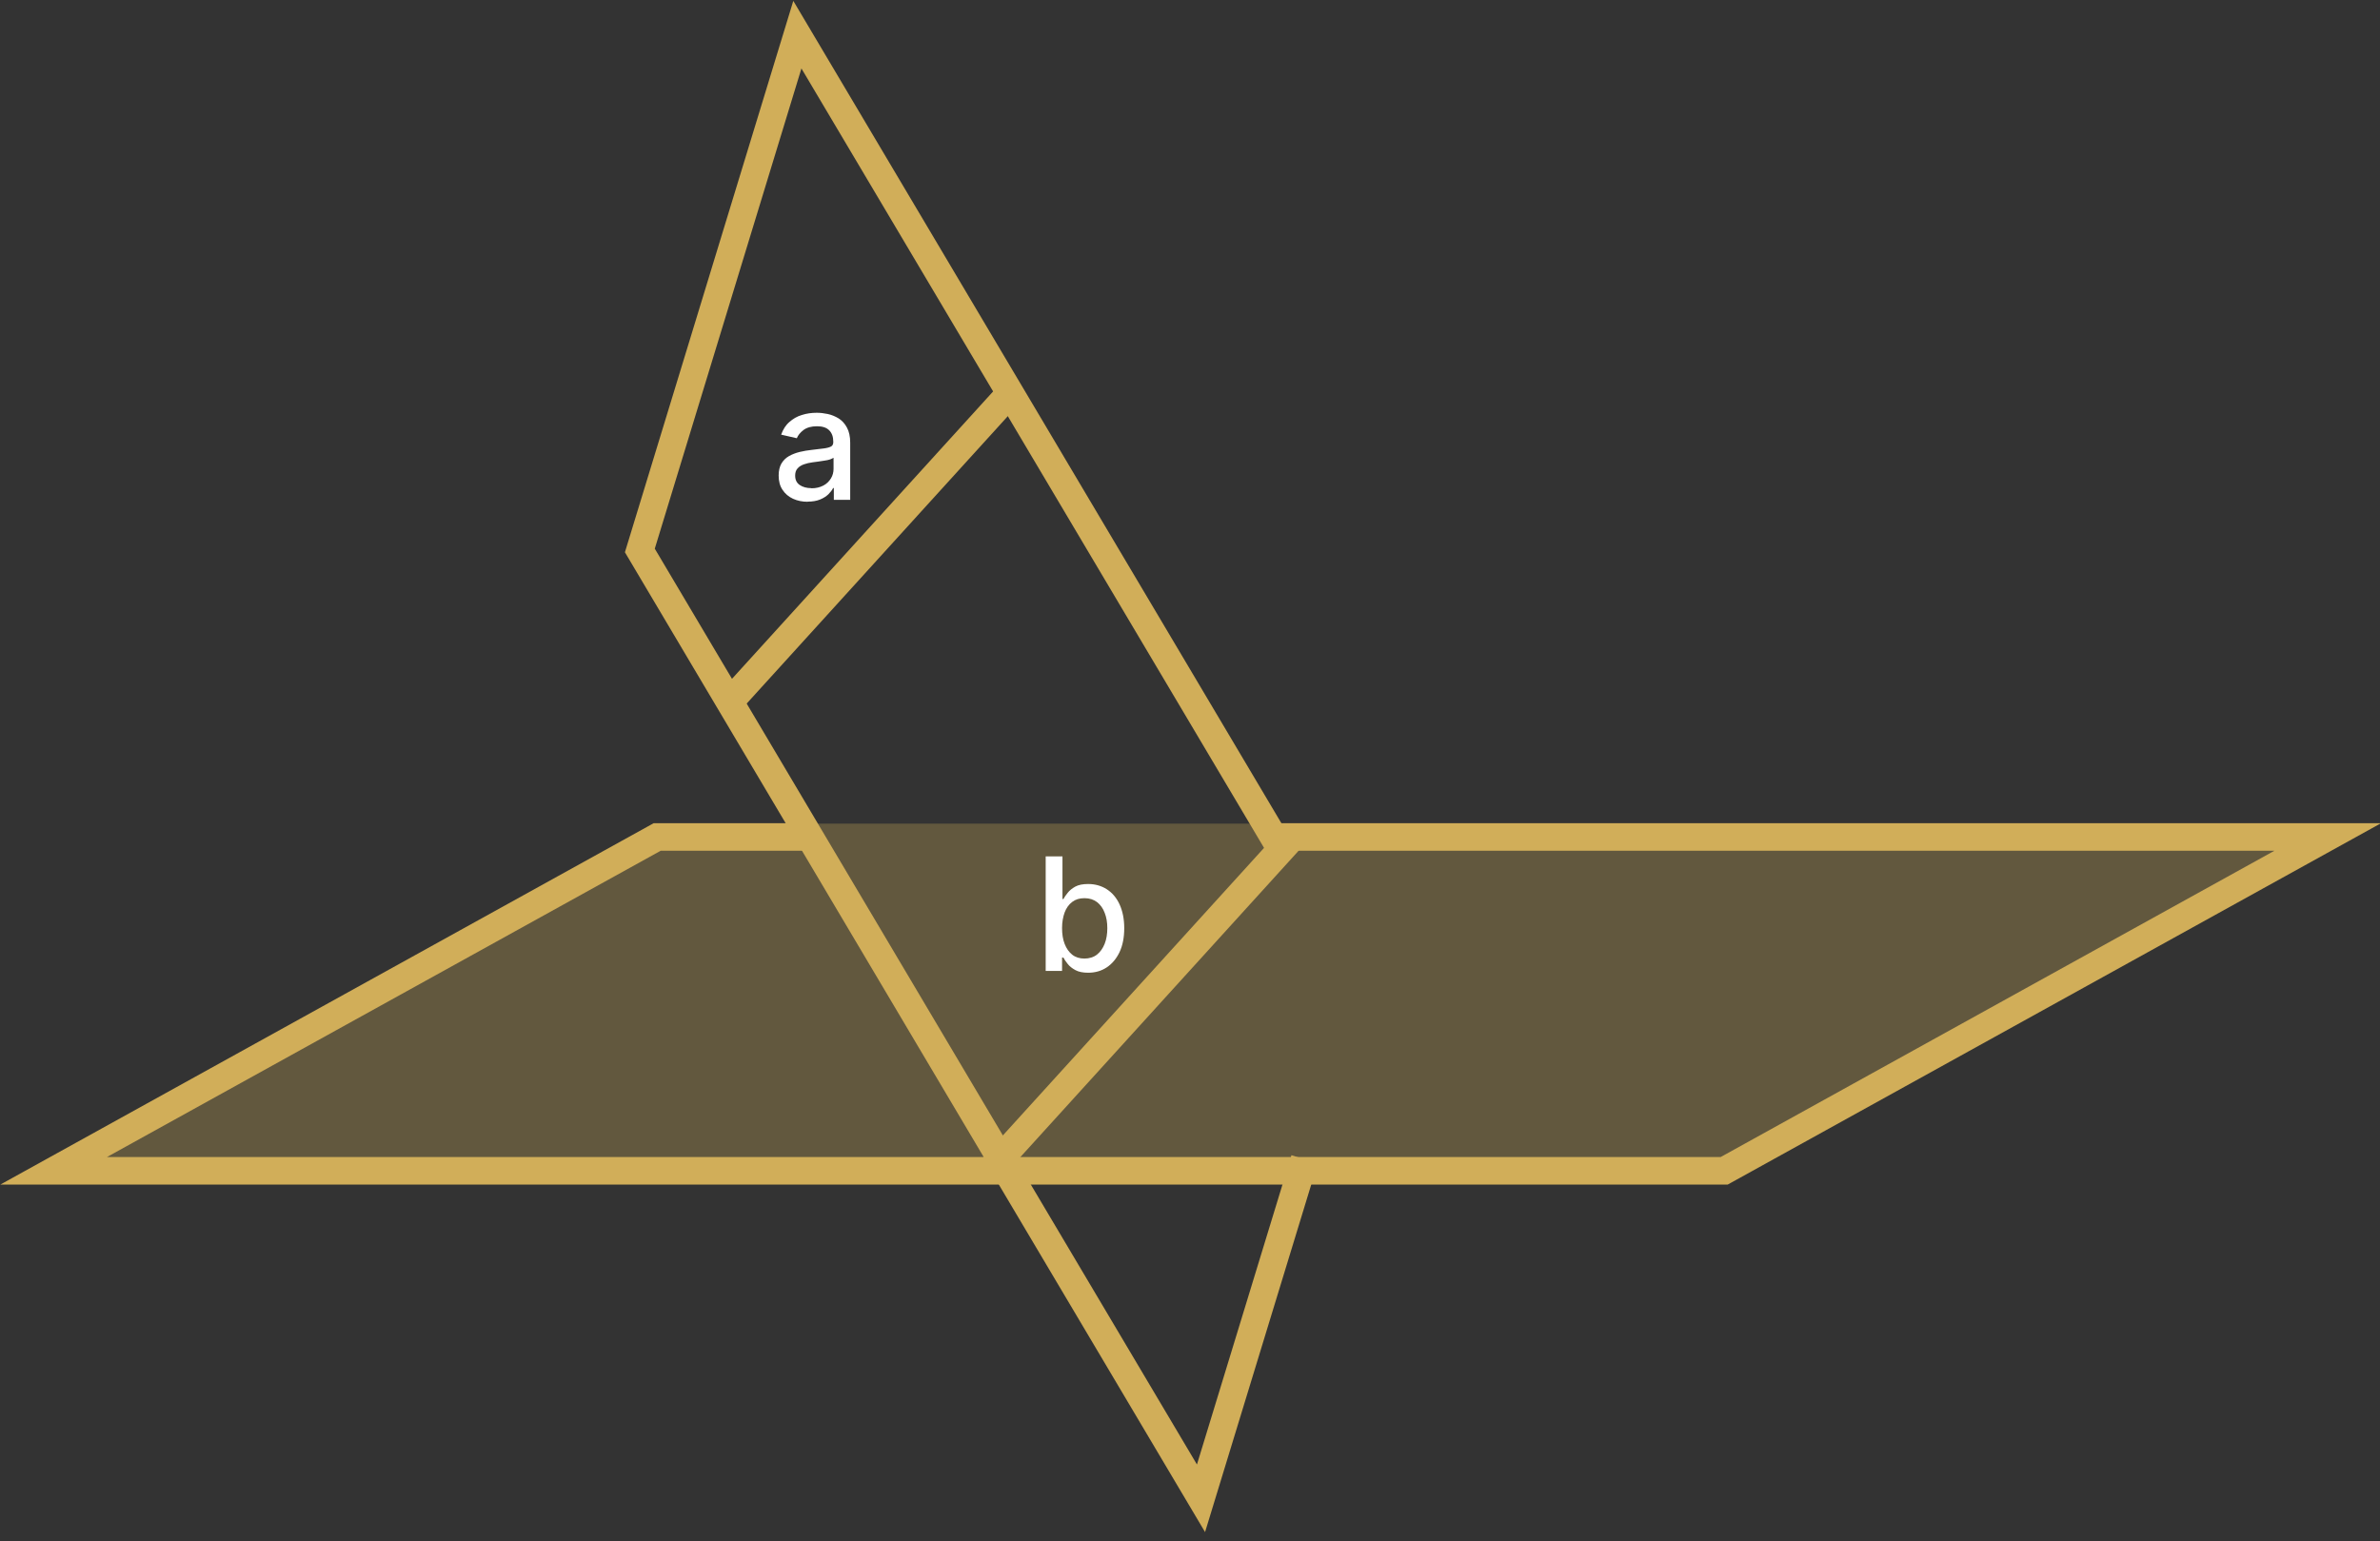 <?xml version="1.0" encoding="UTF-8"?>
<svg id="Layer_1" data-name="Layer 1" xmlns="http://www.w3.org/2000/svg" viewBox="0 0 173 112.04">
  <rect x="0" y="0" width="173" height="112.04" fill="#333333" stroke="none"/>
  <defs>
    <style>
      .cls-1 {
        fill: #fff;
      }

      .cls-2 {
        fill: #d1ae59;
        opacity: .3;
      }

      .cls-3 {
        stroke-dasharray: 0 3;
      }

      .cls-3, .cls-4 {
        fill: none;
        stroke: #d1ae59;
        stroke-miterlimit: 10;
        stroke-width: 2px;
      }
    </style>
  </defs>
  <polygon class="cls-2" points="125.33 85.12 3.9 85.12 47.77 59.88 169.2 59.88 125.33 85.12"/>
  <line class="cls-3" x1="58.86" y1="60.85" x2="92.01" y2="60.85"/>
  <path class="cls-1" d="m58.72,36.48c-.4,0-.75-.07-1.08-.22-.32-.15-.57-.36-.76-.65-.19-.28-.28-.63-.28-1.04,0-.35.07-.64.2-.87.14-.23.32-.41.55-.54.23-.13.49-.23.77-.3.29-.07.58-.12.87-.15.37-.04.68-.08.91-.11s.4-.08.51-.14c.11-.06.16-.17.16-.32v-.03c0-.36-.1-.63-.3-.83-.2-.2-.5-.29-.89-.29s-.73.09-.97.27c-.24.18-.4.38-.49.6l-1.14-.26c.14-.38.33-.69.6-.92.26-.23.56-.41.91-.51.34-.11.7-.16,1.08-.16.25,0,.52.03.8.09.28.06.54.17.79.32.25.16.45.38.6.66.16.29.24.66.24,1.11v4.15h-1.19v-.86h-.05c-.08.16-.2.31-.35.46-.16.15-.36.28-.61.38-.25.1-.54.15-.89.15Zm.26-.98c.34,0,.62-.07.87-.2s.42-.31.55-.52.19-.45.19-.69v-.81s-.13.08-.25.12c-.12.04-.26.07-.42.09-.16.03-.31.05-.46.07-.15.02-.27.04-.38.05-.24.03-.45.08-.65.15-.19.07-.35.17-.46.3-.12.13-.17.31-.17.52,0,.3.11.53.33.68.22.15.51.23.85.23Z"/>
  <path class="cls-1" d="m76.01,70.6v-8.34h1.22v3.1h.07c.07-.13.17-.28.31-.45.13-.17.32-.32.55-.45.24-.13.55-.19.94-.19.5,0,.96.13,1.35.38s.71.62.93,1.1.34,1.06.34,1.73-.11,1.25-.34,1.74c-.23.48-.54.85-.93,1.11-.39.26-.84.39-1.35.39-.38,0-.69-.06-.93-.19s-.43-.28-.56-.45c-.14-.17-.24-.32-.31-.46h-.1v.97h-1.19Zm1.19-3.13c0,.44.06.83.19,1.16.13.33.31.59.55.78.24.19.54.28.89.28s.67-.1.91-.29.43-.46.56-.79.19-.71.19-1.13-.06-.78-.19-1.11c-.12-.33-.31-.59-.55-.78-.25-.19-.55-.29-.92-.29s-.65.09-.89.27c-.24.18-.43.44-.55.76-.12.33-.19.71-.19,1.14Z"/>
  <polyline class="cls-4" points="94.83 84.28 87.3 108.93 72.87 84.61"/>
  <polyline class="cls-4" points="72.49 83.82 46.51 40.02 57.96 2.52 93.12 61.77"/>
  <polyline class="cls-3" points="94.76 84.04 98.66 71.26 92.93 61.6"/>
  <line class="cls-4" x1="93.69" y1="61.14" x2="72.23" y2="84.77"/>
  <line class="cls-4" x1="73.62" y1="28.37" x2="53.18" y2="50.87"/>
  <polyline class="cls-4" points="92.57 60.85 169.2 60.85 125.33 85.12 3.9 85.12 47.77 60.85 58.86 60.85"/>
</svg>